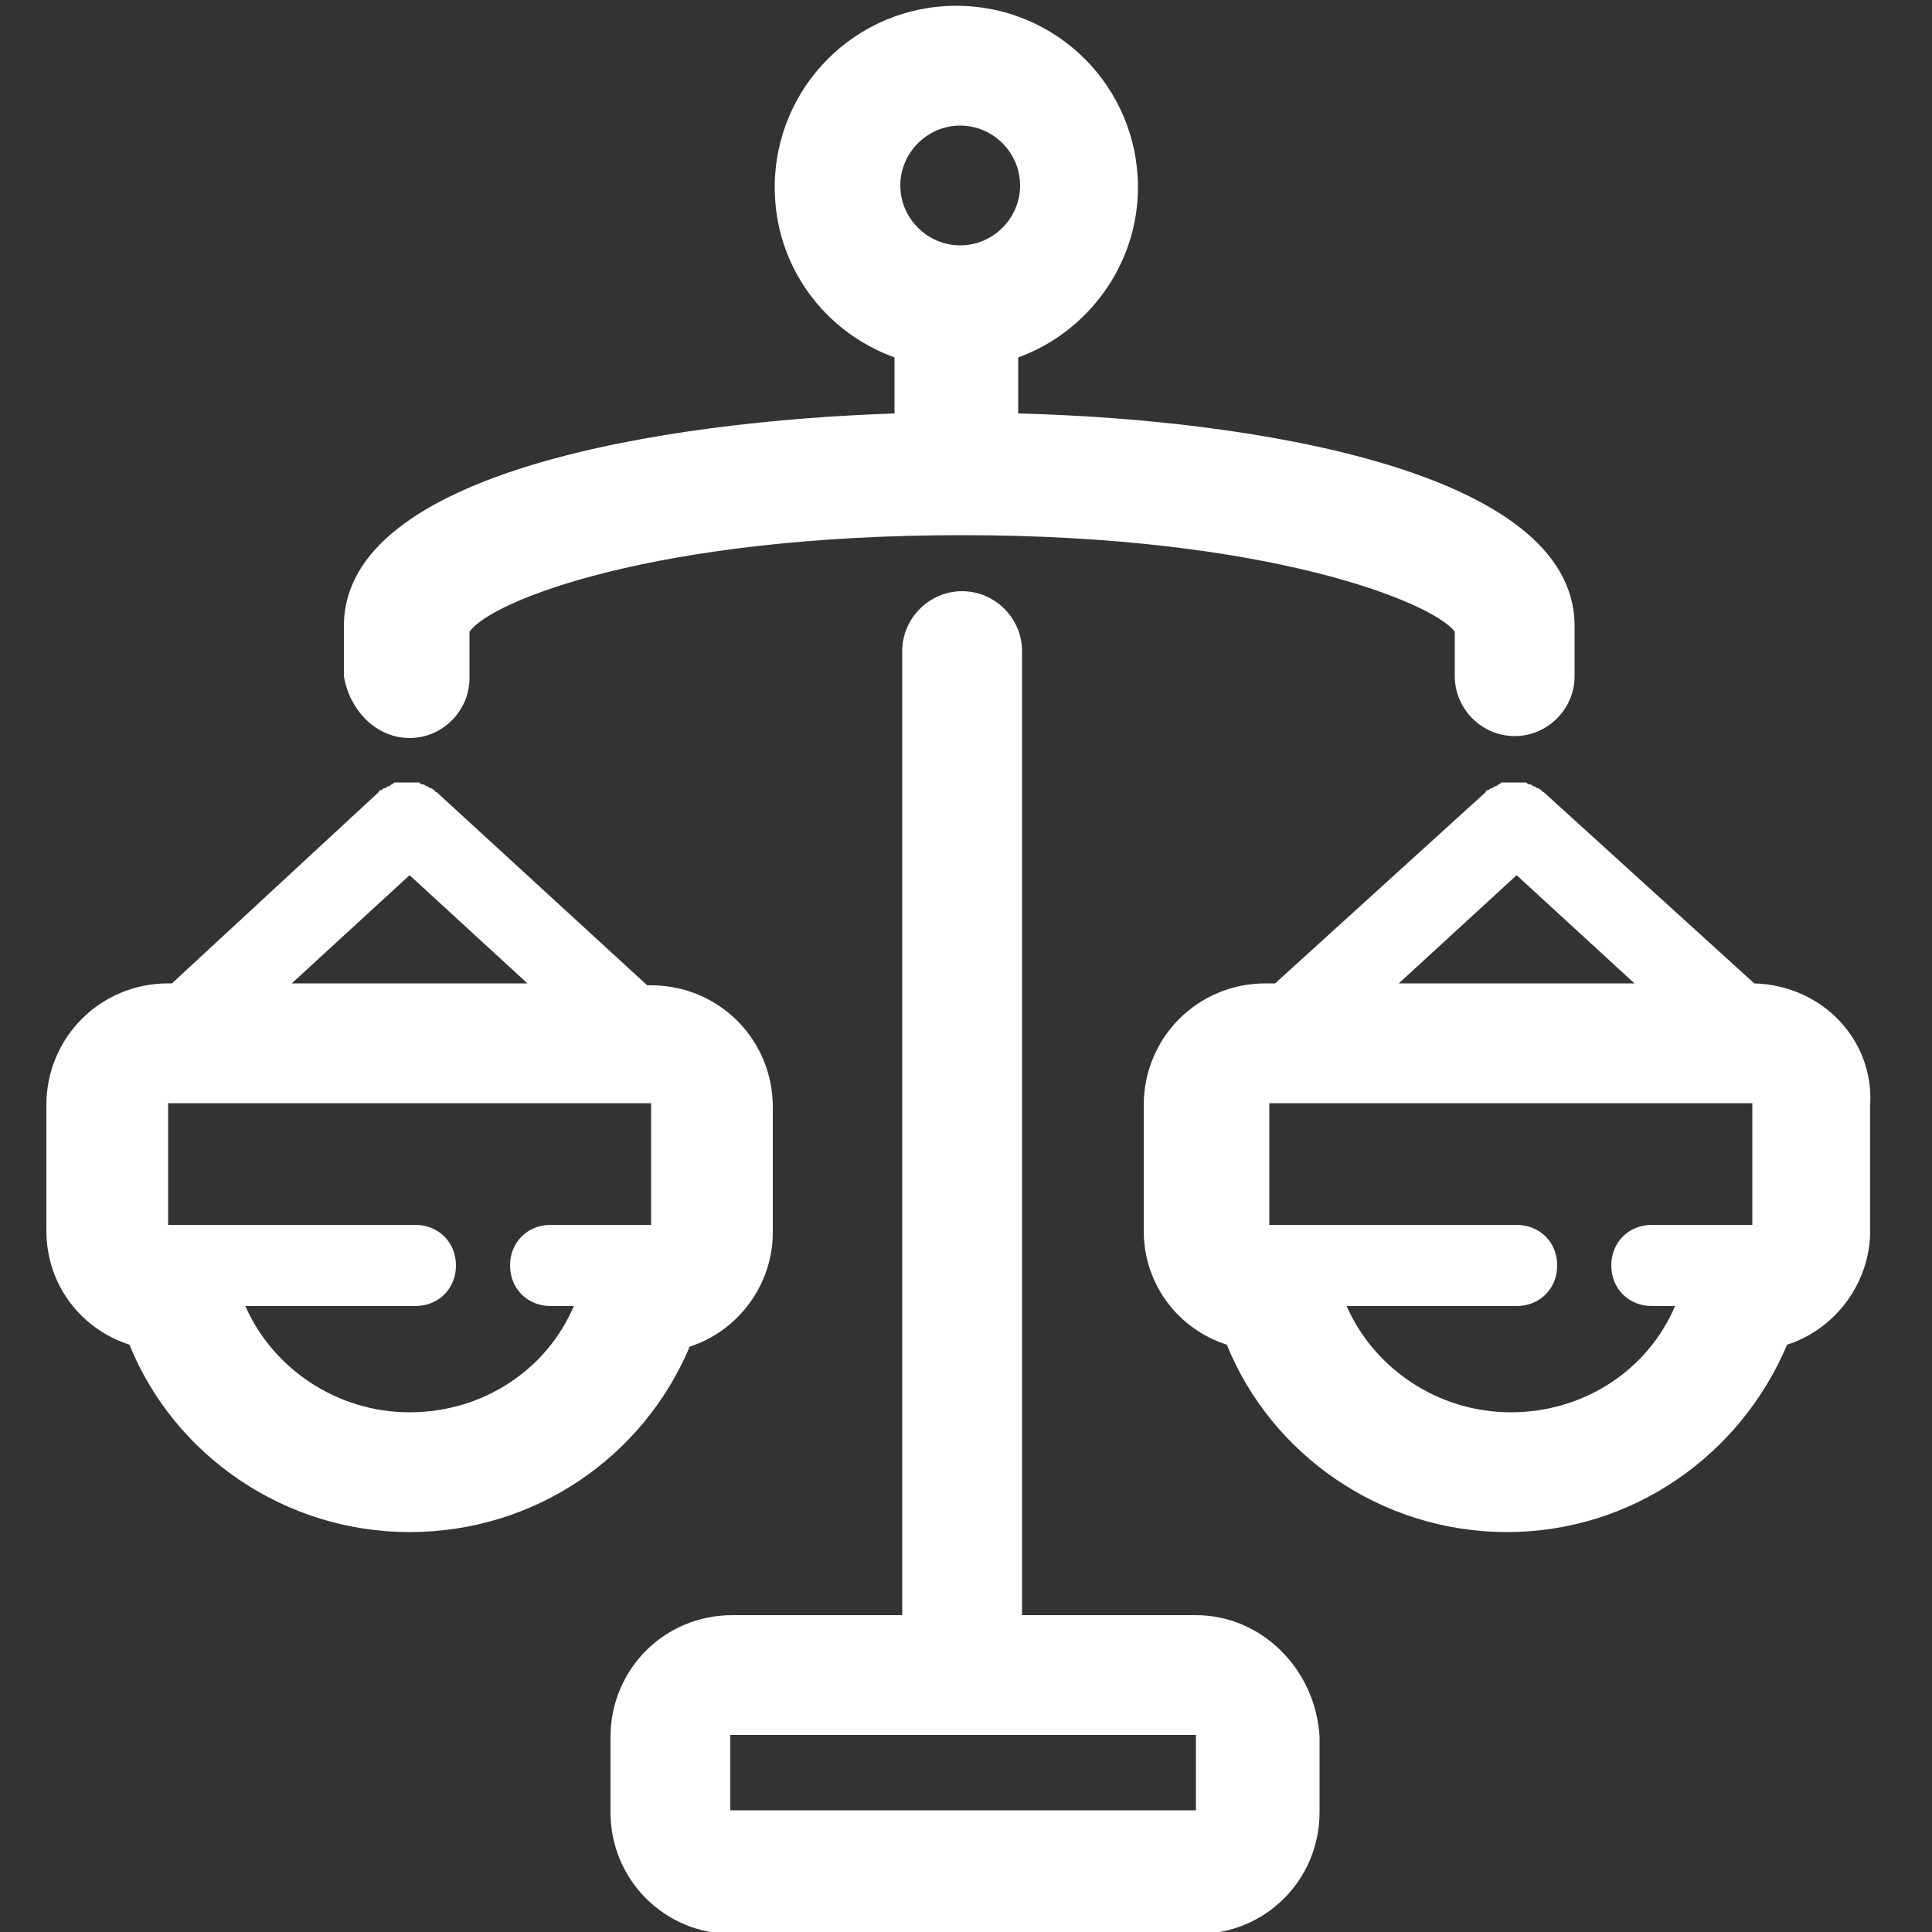 <?xml version="1.0" encoding="utf-8"?>
<!-- Generator: Adobe Illustrator 18.1.1, SVG Export Plug-In . SVG Version: 6.00 Build 0)  -->
<svg version="1.1" id="Layer_1" xmlns="http://www.w3.org/2000/svg" xmlns:xlink="http://www.w3.org/1999/xlink" x="0px" y="0px"
	 viewBox="0 0 100 100" enable-background="new 0 0 100 100" xml:space="preserve">
<rect x="0" y="0" width="100" height="100" fill="#333333" stroke="none"/>
<g>
	<path fill="#FFFFFF" d="M21.2,38.2c1.7,0,3.1-1.4,3.1-3.1v-2.4c1.1-1.6,9.6-5,25.5-5c15.9,0,24.4,3.5,25.5,5V35
		c0,1.7,1.4,3.1,3.1,3.1s3.1-1.4,3.1-3.1v-2.6c0-8.1-16.9-10.7-28.8-11v-2.9c3.6-1.3,6.2-4.8,6.2-8.8c0-5.2-4.2-9.4-9.4-9.4
		c-5.2,0-9.4,4.2-9.4,9.4c0,4.1,2.6,7.5,6.2,8.8v2.9c-11.9,0.4-28.5,3-28.5,11V35C18.1,36.8,19.5,38.2,21.2,38.2z M49.7,6.5
		c1.7,0,3.1,1.4,3.1,3.1c0,1.7-1.4,3.1-3.1,3.1c-1.7,0-3.1-1.4-3.1-3.1C46.6,7.9,48,6.5,49.7,6.5z"/>
	<path fill="#FFFFFF" d="M35.7,69.7c2.5-0.8,4.3-3.2,4.3-5.9v-6.5c0-3.5-2.8-6.3-6.3-6.3h-0.2L22.6,41c0,0-0.1,0-0.1-0.1
		c-0.1,0-0.1-0.1-0.2-0.1c-0.1,0-0.1-0.1-0.2-0.1c-0.1,0-0.1-0.1-0.2-0.1c-0.1,0-0.1,0-0.2-0.1c-0.1,0-0.1,0-0.2,0
		c-0.1,0-0.1,0-0.2,0c-0.1,0-0.1,0-0.2,0c-0.1,0-0.1,0-0.2,0c-0.1,0-0.1,0-0.2,0c-0.1,0-0.1,0-0.2,0c-0.1,0-0.1,0-0.2,0.1
		c-0.1,0-0.1,0.1-0.2,0.1c-0.1,0-0.1,0.1-0.2,0.1c-0.1,0-0.1,0.1-0.2,0.1c0,0-0.1,0-0.1,0.1L8.9,50.9H8.7c-3.5,0-6.3,2.8-6.3,6.3
		v6.5c0,2.8,1.8,5.1,4.3,5.9c2.3,5.7,8,9.7,14.5,9.7S33.3,75.4,35.7,69.7z M21.2,45.3l6.1,5.6H15.1L21.2,45.3z M21.2,73.1
		c-3.8,0-7.1-2.3-8.5-5.5h8.8c1.2,0,2.1-0.9,2.1-2.1c0-1.2-0.9-2.1-2.1-2.1H9c-0.1,0-0.2,0-0.3,0v-6.3h25v6.3c-0.1,0-0.2,0-0.3,0
		h-4.9c-1.2,0-2.1,0.9-2.1,2.1c0,1.2,0.9,2.1,2.1,2.1h1.2C28.3,70.9,25,73.1,21.2,73.1z"/>
	<path fill="#FFFFFF" d="M90.8,50.9L79.9,41c0,0-0.1,0-0.1-0.1c-0.1,0-0.1-0.1-0.2-0.1c-0.1,0-0.1-0.1-0.2-0.1
		c-0.1,0-0.1-0.1-0.2-0.1c-0.1,0-0.1,0-0.2-0.1c-0.1,0-0.1,0-0.2,0c-0.1,0-0.1,0-0.2,0c-0.1,0-0.1,0-0.2,0s-0.1,0-0.2,0
		c-0.1,0-0.1,0-0.2,0c-0.1,0-0.1,0-0.2,0c-0.1,0-0.1,0-0.2,0.1c-0.1,0-0.1,0.1-0.2,0.1c-0.1,0-0.1,0.1-0.2,0.1
		c-0.1,0-0.1,0.1-0.2,0.1c0,0-0.1,0-0.1,0.1l-10.9,9.9h-0.5c-3.5,0-6.3,2.8-6.3,6.3v6.5c0,2.8,1.8,5.1,4.3,5.9
		c2.3,5.7,8,9.7,14.5,9.7s12.1-4,14.5-9.7c2.5-0.8,4.3-3.2,4.3-5.9v-6.5C97,53.8,94.3,51,90.8,50.9z M78.5,45.3l6.1,5.6H72.4
		L78.5,45.3z M78.2,73.1c-3.8,0-7.1-2.3-8.5-5.5h8.8c1.2,0,2.1-0.9,2.1-2.1c0-1.2-0.9-2.1-2.1-2.1H66c-0.1,0-0.2,0-0.3,0v-6.3h25
		v6.3c-0.1,0-0.2,0-0.3,0h-4.9c-1.2,0-2.1,0.9-2.1,2.1c0,1.2,0.9,2.1,2.1,2.1h1.2C85.3,70.9,82,73.1,78.2,73.1z"/>
	<path fill="#FFFFFF" d="M61.9,83.6h-9V33.7c0-1.7-1.4-3.1-3.1-3.1c-1.7,0-3.1,1.4-3.1,3.1v49.9h-8.8c-3.5,0-6.3,2.8-6.3,6.3v3.9
		c0,3.5,2.8,6.3,6.3,6.3h24.1c3.5,0,6.3-2.8,6.3-6.3v-3.9C68.1,86.4,65.3,83.6,61.9,83.6z M61.9,93.7H37.8v-3.9h24.1V93.7z"/>
</g>
</svg>

